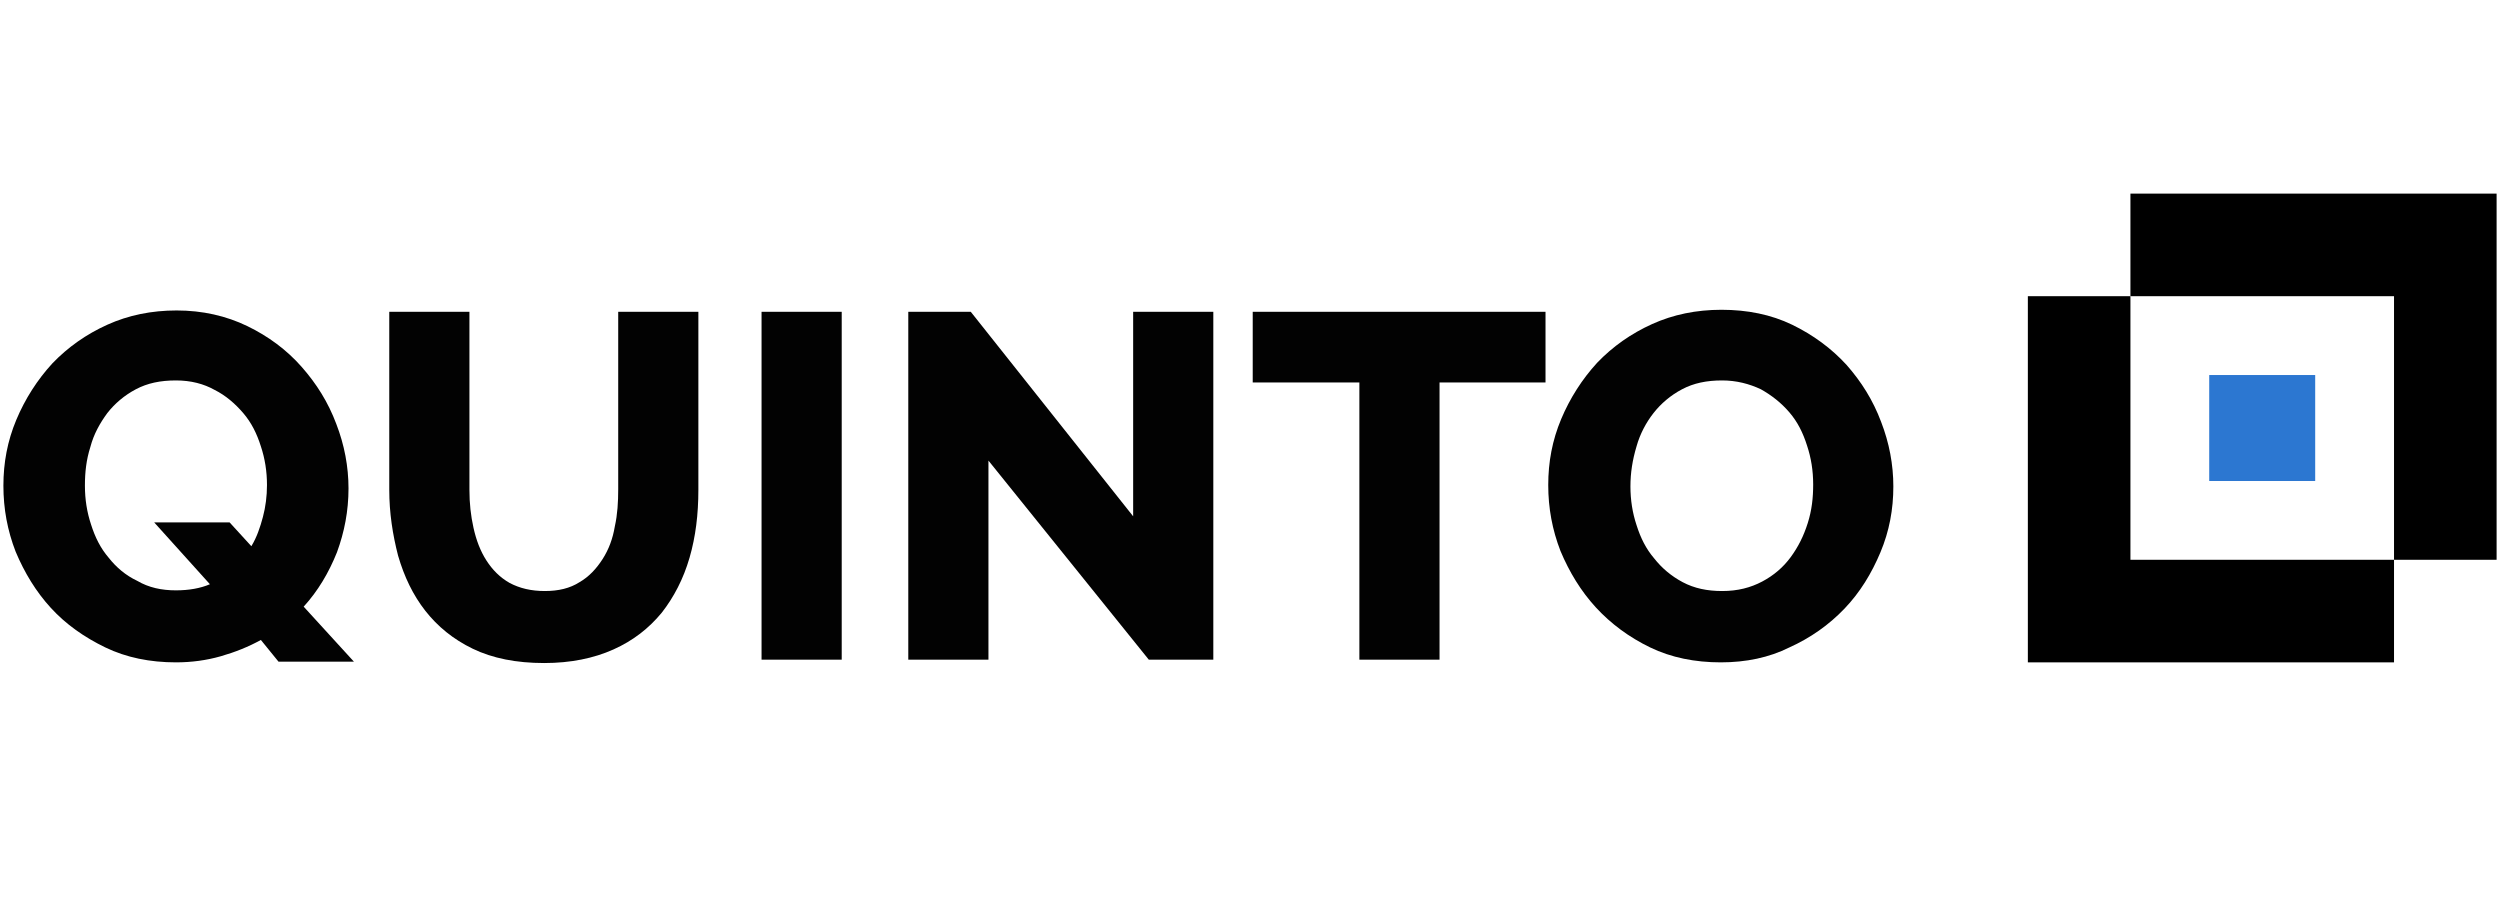 <?xml version="1.0" encoding="utf-8"?>
<!-- Generator: Adobe Illustrator 21.0.0, SVG Export Plug-In . SVG Version: 6.00 Build 0)  -->
<svg version="1.1" id="Capa_1" xmlns="http://www.w3.org/2000/svg" xmlns:xlink="http://www.w3.org/1999/xlink" x="0px" y="0px"
	 viewBox="0 0 368 136" style="enable-background:new 0 0 368 136;" xml:space="preserve">
<style type="text/css">
	.st0{fill:#2C77D1;}
	.st1{fill:#020202;}
</style>
<g>
	<g>
		<g>
			<polygon points="367.5,82.4 352.4,82.4 352.4,43.6 313.6,43.6 313.6,28.5 367.5,28.5 			"/>
			<polygon points="352.4,97.5 298.5,97.5 298.5,43.6 313.6,43.6 313.6,82.4 352.4,82.4 			"/>
		</g>
		
			<rect x="325.2" y="55.2" transform="matrix(1.780038e-09 1 -1 1.780038e-09 395.996 -269.996)" class="st0" width="15.6" height="15.6"/>
	</g>
	<g>
		<path class="st1" d="M38.4,94.2c-1.8,1-3.8,1.8-5.9,2.4c-2.1,0.6-4.3,0.9-6.6,0.9c-3.8,0-7.3-0.7-10.4-2.2c-3.1-1.5-5.8-3.4-8-5.8
			c-2.2-2.4-3.9-5.2-5.2-8.3c-1.2-3.1-1.8-6.3-1.8-9.7c0-3.4,0.6-6.6,1.9-9.7c1.3-3.1,3.1-5.9,5.3-8.3c2.3-2.4,5-4.3,8.1-5.7
			c3.1-1.4,6.5-2.1,10.2-2.1c3.8,0,7.3,0.8,10.4,2.3c3.1,1.5,5.8,3.5,8,6c2.2,2.5,3.9,5.2,5.1,8.4c1.2,3.1,1.8,6.3,1.8,9.5
			c0,3.3-0.6,6.4-1.7,9.4c-1.2,3-2.8,5.7-4.9,8l7.4,8.1H41L38.4,94.2z M25.9,86.9c1.9,0,3.6-0.3,5-0.9l-8.2-9.1h11.1l3.2,3.5
			c0.8-1.3,1.3-2.8,1.7-4.3c0.4-1.5,0.6-3.1,0.6-4.7c0-2-0.3-3.9-0.9-5.7c-0.6-1.9-1.4-3.5-2.6-4.9c-1.2-1.4-2.6-2.6-4.2-3.4
			C30,56.5,28.1,56,25.9,56c-2.3,0-4.2,0.4-5.9,1.3c-1.7,0.9-3.1,2.1-4.2,3.5c-1.1,1.5-2,3.1-2.5,5c-0.6,1.9-0.8,3.7-0.8,5.7
			c0,2,0.3,3.9,0.9,5.7c0.6,1.9,1.4,3.5,2.6,4.9c1.1,1.4,2.5,2.6,4.2,3.4C21.9,86.5,23.8,86.9,25.9,86.9z"/>
		<path class="st1" d="M80.2,87c2,0,3.7-0.4,5.1-1.3c1.4-0.8,2.5-2,3.4-3.4c0.9-1.4,1.5-3,1.8-4.8c0.4-1.8,0.5-3.6,0.5-5.5V45.9
			h11.8v26.2c0,3.6-0.4,6.9-1.3,10c-0.9,3.1-2.3,5.8-4.1,8.1c-1.9,2.3-4.2,4.1-7.1,5.4c-2.9,1.3-6.3,2-10.2,2
			c-4.1,0-7.6-0.7-10.5-2.1c-2.9-1.4-5.2-3.3-7-5.6c-1.8-2.3-3.1-5-4-8.1c-0.8-3.1-1.3-6.3-1.3-9.7V45.9h11.8v26.2
			c0,2,0.2,3.8,0.6,5.6c0.4,1.8,1,3.4,1.9,4.8c0.9,1.4,2,2.5,3.4,3.3C76.5,86.6,78.2,87,80.2,87z"/>
		<path class="st1" d="M112.1,97.1V45.9h11.8v51.2H112.1z"/>
		<path class="st1" d="M145.5,67.8v29.3h-11.8V45.9h9.2L166.8,76V45.9h11.8v51.2h-9.5L145.5,67.8z"/>
		<path class="st1" d="M227.5,56.3h-15.6v40.8h-11.8V56.3h-15.7V45.9h43.1V56.3z"/>
		<path class="st1" d="M253.3,97.5c-3.8,0-7.3-0.7-10.4-2.2c-3.1-1.5-5.8-3.5-8-5.9c-2.2-2.4-3.9-5.2-5.2-8.3
			c-1.2-3.1-1.8-6.3-1.8-9.7c0-3.4,0.6-6.6,1.9-9.7c1.3-3.1,3.1-5.9,5.3-8.3c2.3-2.4,5-4.3,8.1-5.7c3.1-1.4,6.5-2.1,10.2-2.1
			c3.8,0,7.3,0.7,10.4,2.2c3.1,1.5,5.8,3.5,8,5.9c2.2,2.5,3.9,5.2,5.1,8.4c1.2,3.1,1.8,6.3,1.8,9.5c0,3.4-0.6,6.6-1.9,9.7
			c-1.3,3.1-3,5.9-5.3,8.3c-2.3,2.4-5,4.3-8.1,5.7C260.4,96.8,257,97.5,253.3,97.5z M240,71.6c0,2,0.3,3.9,0.9,5.7
			c0.6,1.9,1.4,3.5,2.6,4.9c1.1,1.4,2.5,2.6,4.2,3.5c1.7,0.9,3.6,1.3,5.8,1.3c2.3,0,4.2-0.5,5.9-1.4c1.7-0.9,3.1-2.1,4.2-3.6
			c1.1-1.5,1.9-3.1,2.5-5c0.6-1.9,0.8-3.7,0.8-5.7c0-2-0.3-3.9-0.9-5.7c-0.6-1.9-1.4-3.5-2.6-4.9c-1.2-1.4-2.6-2.5-4.2-3.4
			c-1.7-0.8-3.6-1.3-5.7-1.3c-2.3,0-4.2,0.4-5.9,1.3c-1.7,0.9-3.1,2.1-4.2,3.5c-1.1,1.4-2,3.1-2.5,4.9C240.3,67.7,240,69.6,240,71.6
			z"/>
	</g>
</g>
</svg>

